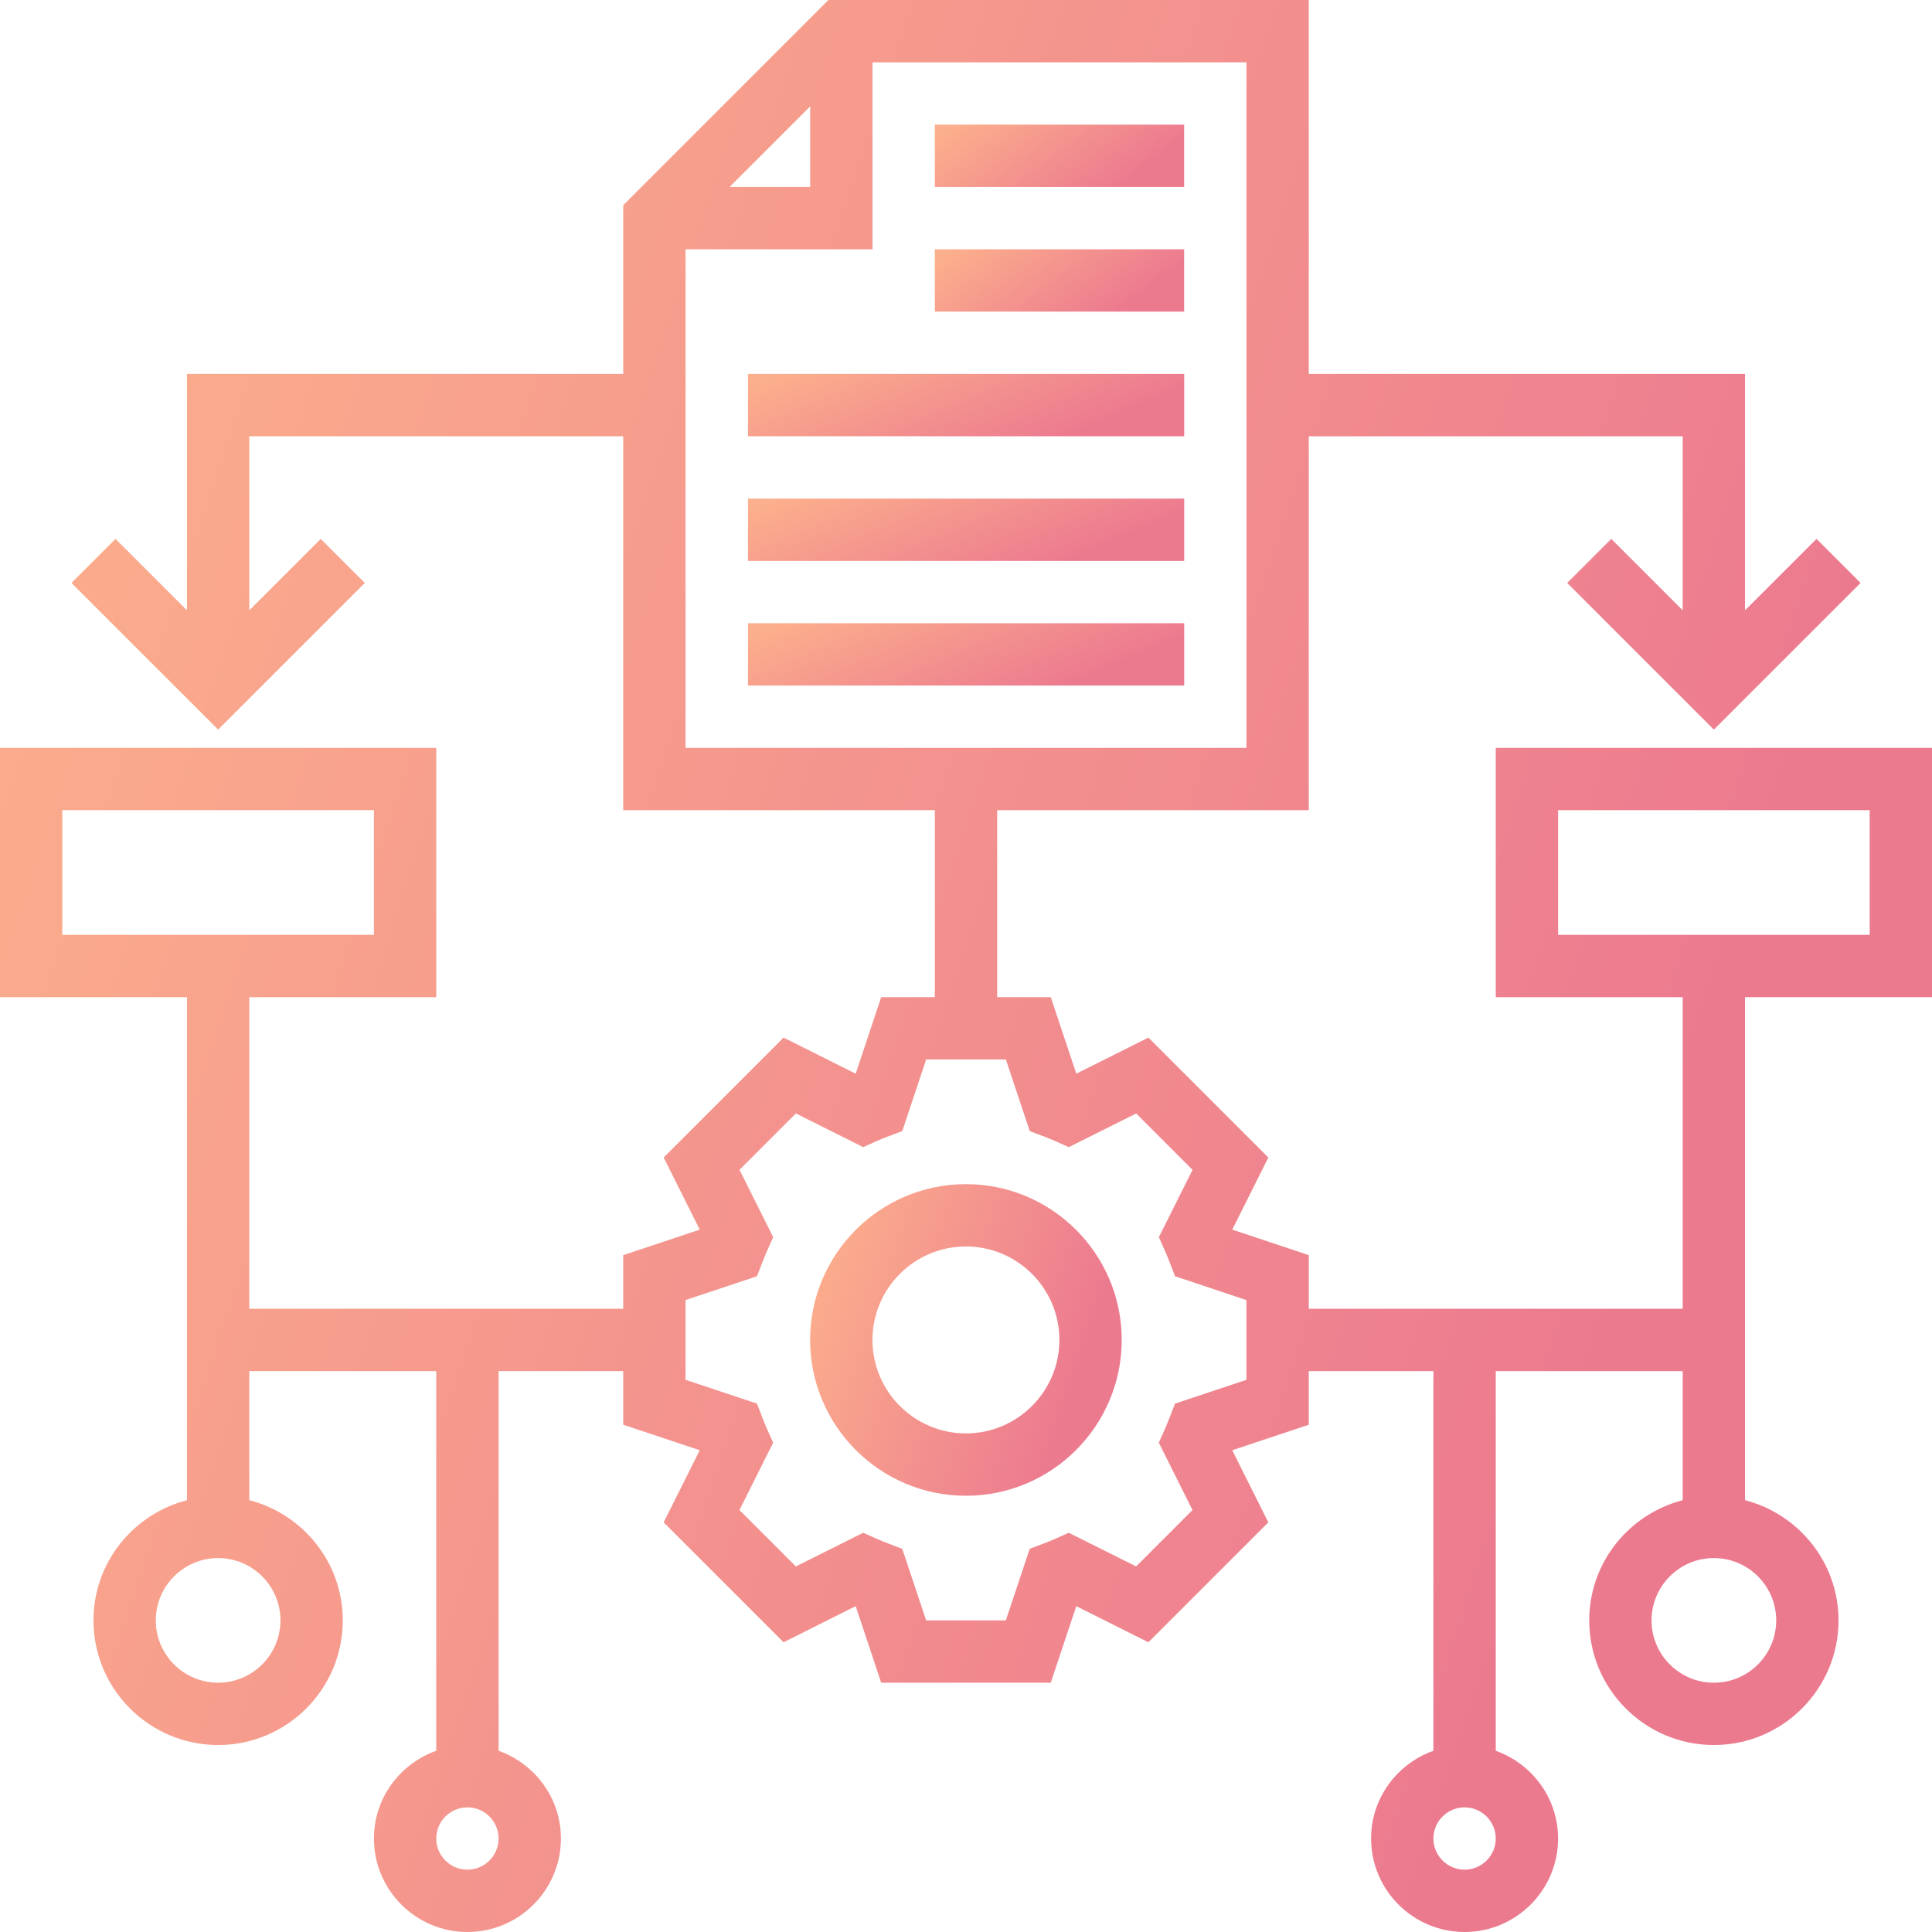 <svg width="55" height="55" viewBox="0 0 55 55" fill="none" xmlns="http://www.w3.org/2000/svg">
<g clip-path="url(#clip0)">
<path d="M27.498 33.71C25.052 33.71 23.062 35.7 23.062 38.145C23.062 40.591 25.052 42.581 27.498 42.581C29.944 42.581 31.933 40.591 31.933 38.145C31.933 35.7 29.944 33.71 27.498 33.71ZM27.498 40.806C26.031 40.806 24.837 39.612 24.837 38.145C24.837 36.678 26.031 35.484 27.498 35.484C28.965 35.484 30.159 36.678 30.159 38.145C30.159 39.612 28.965 40.806 27.498 40.806Z" fill="url(#paint0_linear)"/>
<path d="M26.613 3.548H33.71V5.323H26.613V3.548Z" fill="url(#paint1_linear)"/>
<path d="M26.613 7.097H33.71V8.871H26.613V7.097Z" fill="url(#paint2_linear)"/>
<path d="M21.293 10.645H33.712V12.419H21.293V10.645Z" fill="url(#paint3_linear)"/>
<path d="M21.293 14.194H33.712V15.968H21.293V14.194Z" fill="url(#paint4_linear)"/>
<path d="M21.293 17.742H33.712V19.516H21.293V17.742Z" fill="url(#paint5_linear)"/>
<path d="M55 28.387V21.29H42.581V28.387H47.903V37.258H37.258V35.731L35.08 35.005L36.107 32.952L32.693 29.538L30.64 30.566L29.914 28.387H28.387V23.064H37.258V12.419H47.903V17.375L45.869 15.341L44.615 16.595L48.79 20.77L52.966 16.595L51.712 15.341L49.677 17.375V10.645H37.258V0H23.584L17.742 5.842V10.645H5.323V17.375L3.288 15.341L2.034 16.595L6.21 20.77L10.385 16.595L9.131 15.341L7.097 17.375V12.419H17.742V23.064H26.613V28.387H25.086L24.36 30.566L22.307 29.538L18.893 32.952L19.92 35.005L17.742 35.731V37.258H7.097V28.387H12.419V21.29H0V28.387H5.323V42.707C3.796 43.103 2.661 44.481 2.661 46.129C2.661 48.086 4.253 49.677 6.21 49.677C8.167 49.677 9.758 48.086 9.758 46.129C9.758 44.481 8.624 43.103 7.097 42.707V39.032H12.419V49.841C11.389 50.208 10.645 51.184 10.645 52.339C10.645 53.806 11.839 55 13.306 55C14.774 55 15.968 53.806 15.968 52.339C15.968 51.184 15.224 50.208 14.194 49.841V39.032H17.742V40.559L19.92 41.285L18.893 43.338L22.307 46.752L24.36 45.724L25.086 47.903H29.913L30.639 45.724L32.692 46.752L36.106 43.338L35.079 41.285L37.258 40.559V39.032H40.806V49.841C39.776 50.208 39.032 51.184 39.032 52.339C39.032 53.806 40.227 55 41.694 55C43.161 55 44.355 53.806 44.355 52.339C44.355 51.184 43.611 50.208 42.581 49.841V39.032H47.903V42.707C46.376 43.103 45.242 44.481 45.242 46.129C45.242 48.086 46.833 49.677 48.79 49.677C50.747 49.677 52.339 48.086 52.339 46.129C52.339 44.481 51.204 43.103 49.677 42.707V28.387H55ZM23.064 3.029V5.323H20.77L23.064 3.029ZM19.516 7.097H24.839V1.774H35.484V21.29H19.516V7.097ZM1.774 23.064H10.645V26.613H1.774V23.064ZM7.984 46.129C7.984 47.108 7.188 47.903 6.21 47.903C5.231 47.903 4.435 47.108 4.435 46.129C4.435 45.151 5.231 44.355 6.21 44.355C7.188 44.355 7.984 45.151 7.984 46.129ZM13.306 53.226C12.817 53.226 12.419 52.827 12.419 52.339C12.419 51.85 12.817 51.452 13.306 51.452C13.796 51.452 14.194 51.85 14.194 52.339C14.194 52.827 13.796 53.226 13.306 53.226ZM35.484 39.28L33.449 39.958L33.299 40.349C33.254 40.463 33.21 40.576 33.161 40.686L32.989 41.07L33.948 42.988L32.343 44.593L30.425 43.634L30.042 43.806C29.933 43.855 29.822 43.899 29.709 43.942L29.314 44.091L28.634 46.129H26.365L25.685 44.091L25.29 43.942C25.177 43.899 25.067 43.855 24.957 43.806L24.574 43.634L22.656 44.593L21.051 42.988L22.01 41.07L21.838 40.686C21.788 40.575 21.745 40.463 21.7 40.349L21.55 39.958L19.516 39.28V37.01L21.551 36.331L21.701 35.94C21.746 35.827 21.79 35.713 21.839 35.603L22.011 35.22L21.052 33.302L22.657 31.697L24.575 32.656L24.958 32.484C25.067 32.435 25.178 32.391 25.291 32.348L25.686 32.199L26.366 30.161H28.635L29.315 32.2L29.71 32.349C29.823 32.392 29.933 32.436 30.043 32.485L30.426 32.657L32.344 31.698L33.949 33.303L32.99 35.221L33.162 35.605C33.212 35.716 33.255 35.827 33.3 35.941L33.45 36.332L35.484 37.011V39.28ZM41.694 53.226C41.204 53.226 40.806 52.827 40.806 52.339C40.806 51.85 41.204 51.452 41.694 51.452C42.183 51.452 42.581 51.85 42.581 52.339C42.581 52.827 42.183 53.226 41.694 53.226ZM50.565 46.129C50.565 47.108 49.769 47.903 48.79 47.903C47.812 47.903 47.016 47.108 47.016 46.129C47.016 45.151 47.812 44.355 48.79 44.355C49.769 44.355 50.565 45.151 50.565 46.129ZM44.355 23.064H53.226V26.613H44.355V23.064Z" fill="url(#paint6_linear)"/>
</g>
<defs>
<linearGradient id="paint0_linear" x1="31.023" y1="38.144" x2="23.108" y2="35.52" gradientUnits="userSpaceOnUse">
<stop stop-color="#EC7A8F"/>
<stop offset="1" stop-color="#FCAF8C"/>
</linearGradient>
<linearGradient id="paint1_linear" x1="32.982" y1="4.435" x2="30.434" y2="1.057" gradientUnits="userSpaceOnUse">
<stop stop-color="#EC7A8F"/>
<stop offset="1" stop-color="#FCAF8C"/>
</linearGradient>
<linearGradient id="paint2_linear" x1="32.982" y1="7.984" x2="30.434" y2="4.605" gradientUnits="userSpaceOnUse">
<stop stop-color="#EC7A8F"/>
<stop offset="1" stop-color="#FCAF8C"/>
</linearGradient>
<linearGradient id="paint3_linear" x1="32.438" y1="11.532" x2="30.511" y2="7.062" gradientUnits="userSpaceOnUse">
<stop stop-color="#EC7A8F"/>
<stop offset="1" stop-color="#FCAF8C"/>
</linearGradient>
<linearGradient id="paint4_linear" x1="32.438" y1="15.08" x2="30.511" y2="10.611" gradientUnits="userSpaceOnUse">
<stop stop-color="#EC7A8F"/>
<stop offset="1" stop-color="#FCAF8C"/>
</linearGradient>
<linearGradient id="paint5_linear" x1="32.438" y1="18.629" x2="30.511" y2="14.159" gradientUnits="userSpaceOnUse">
<stop stop-color="#EC7A8F"/>
<stop offset="1" stop-color="#FCAF8C"/>
</linearGradient>
<linearGradient id="paint6_linear" x1="49.355" y1="27.494" x2="0.283" y2="11.227" gradientUnits="userSpaceOnUse">
<stop stop-color="#EC7A8F"/>
<stop offset="1" stop-color="#FCAF8C"/>
</linearGradient>
<clipPath id="clip0">
<rect width="55" height="55" fill="white"/>
</clipPath>
</defs>
</svg>
